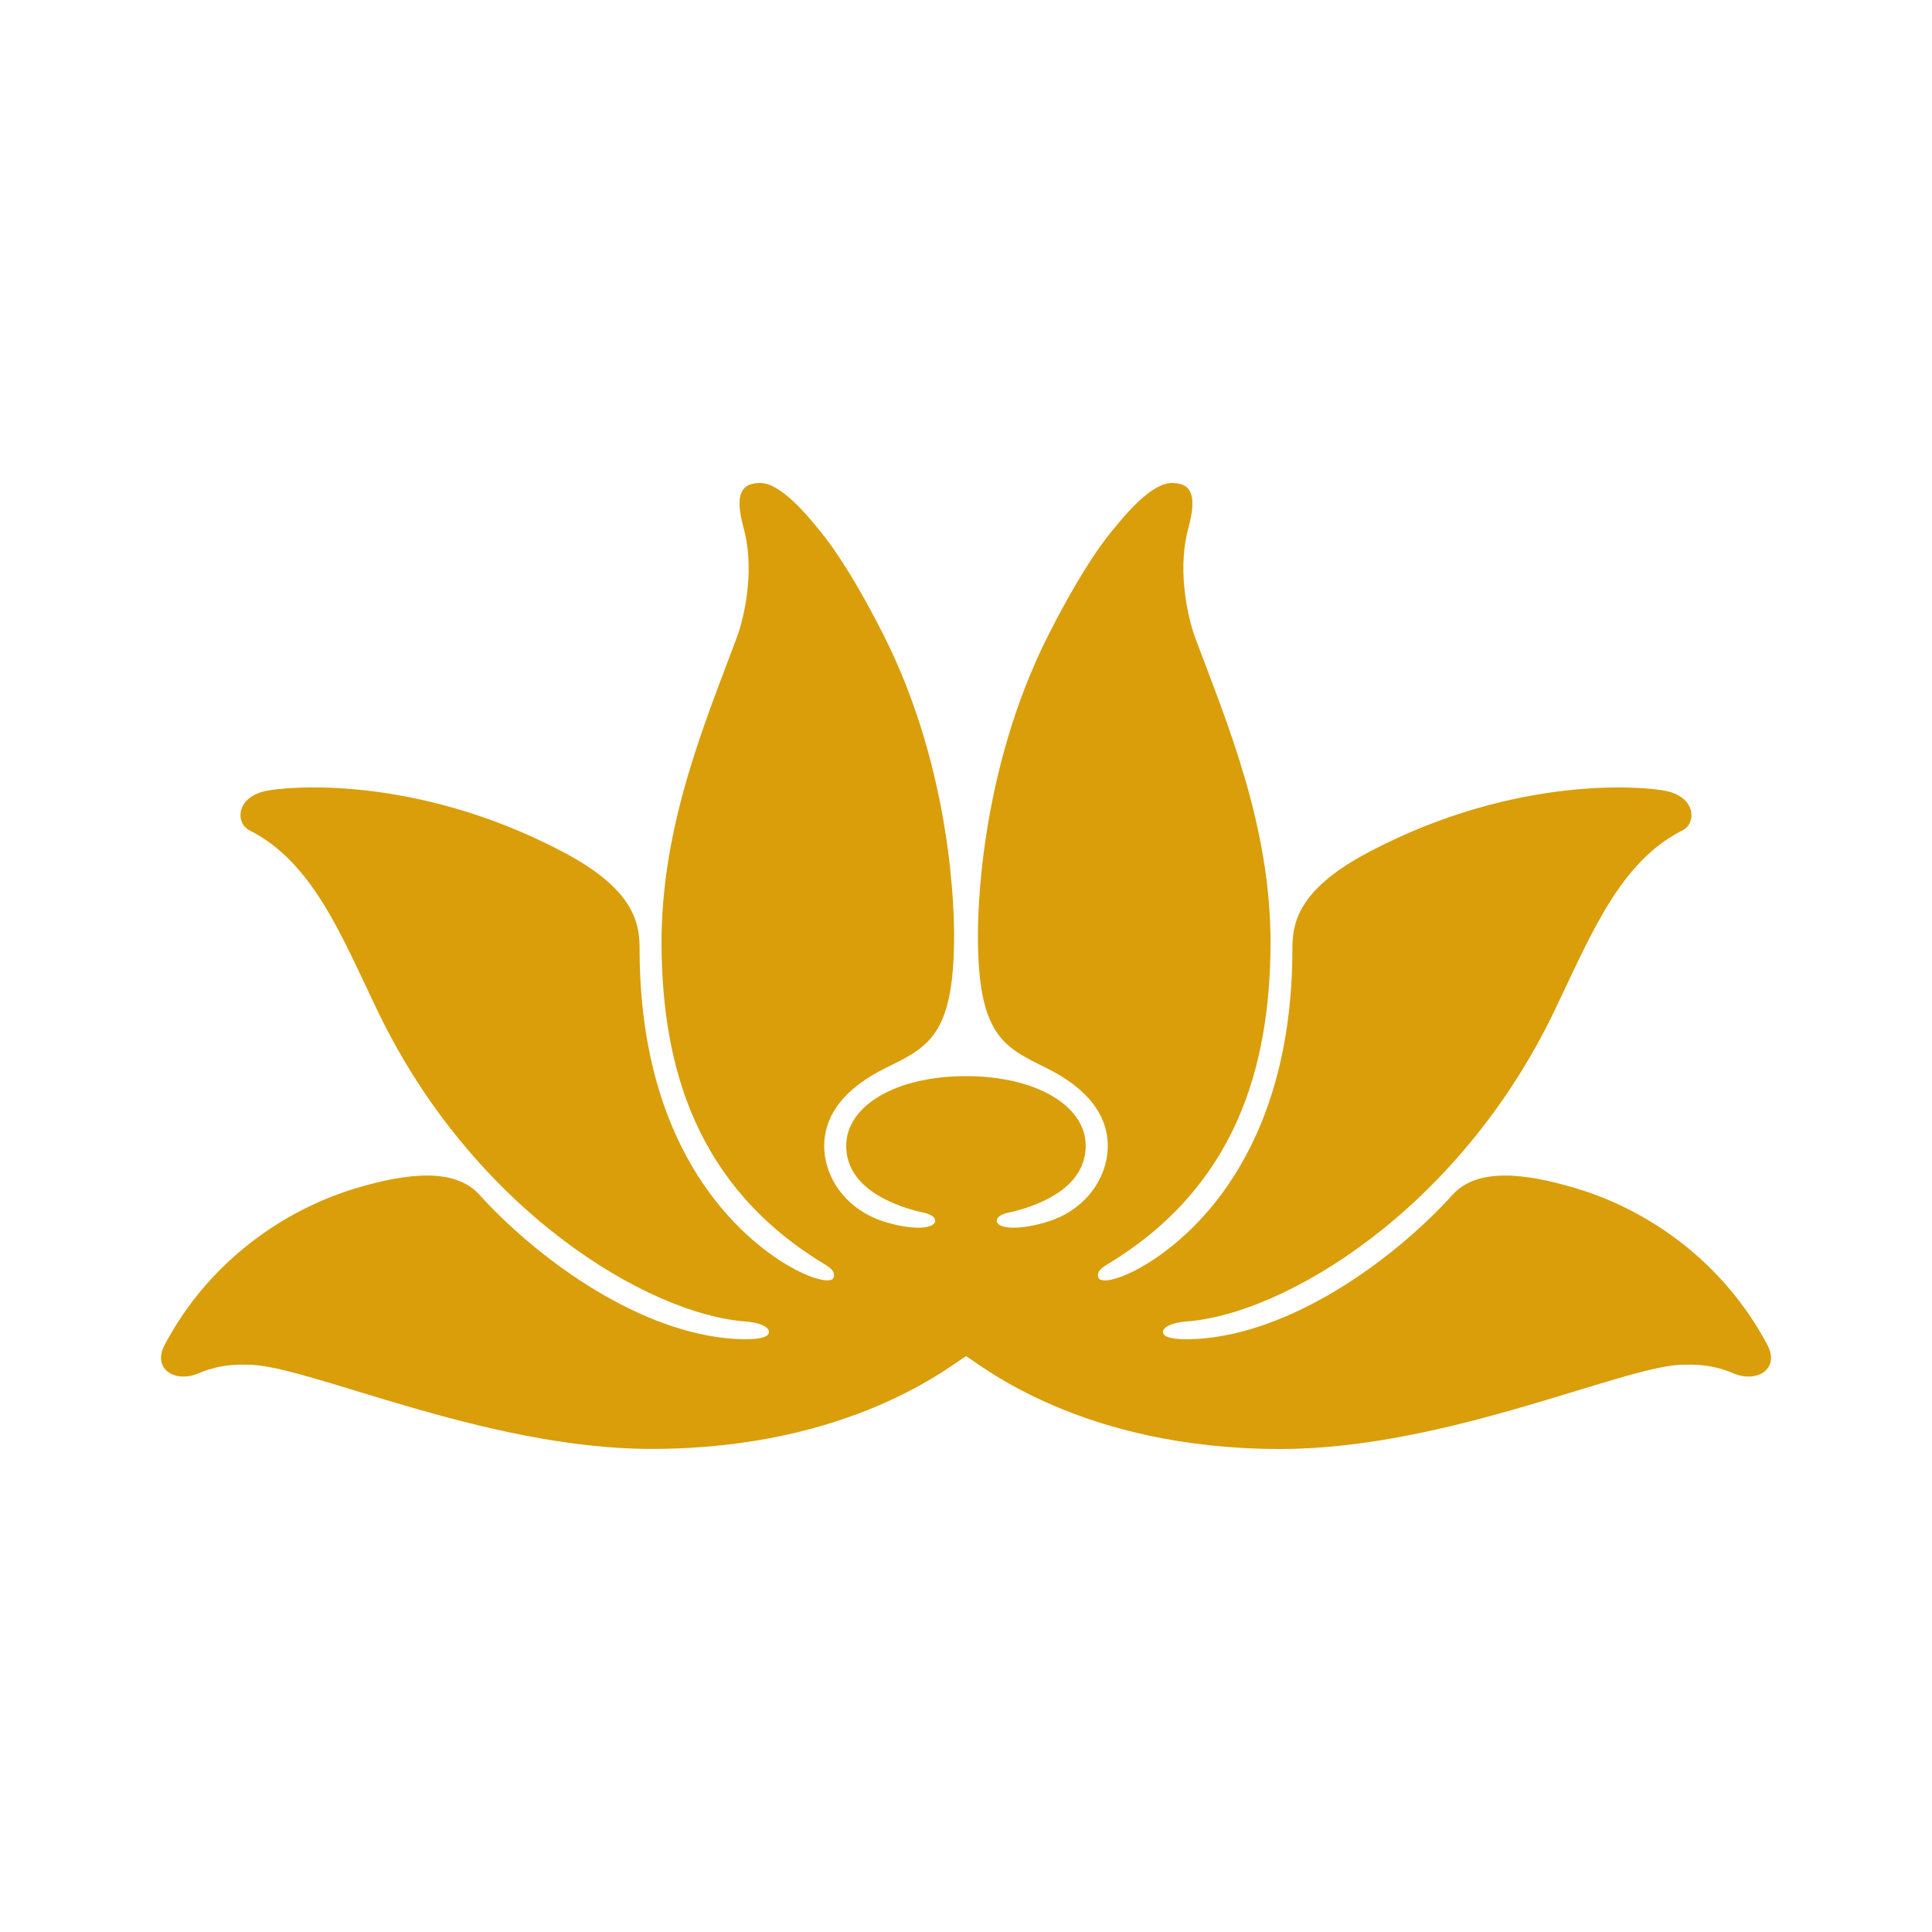 <svg width="24" height="24" viewBox="0 0 24 24" fill="none" xmlns="http://www.w3.org/2000/svg">
<path d="M12.001 16.847C11.826 16.945 10.578 17.999 8.094 17.999C6.001 18 3.767 16.932 3.065 16.953C2.818 16.943 2.62 16.993 2.464 17.061C2.171 17.183 1.887 17.004 2.046 16.705C2.596 15.667 3.53 15.029 4.415 14.763C5.06 14.569 5.65 14.504 5.956 14.842C6.628 15.586 7.843 16.503 9.024 16.624C9.119 16.634 9.548 16.669 9.552 16.549C9.557 16.475 9.411 16.427 9.263 16.416C8.057 16.329 5.883 15.043 4.688 12.552C4.239 11.617 3.883 10.711 3.102 10.316C2.929 10.233 2.924 9.915 3.287 9.829C3.542 9.768 5.147 9.614 6.982 10.577C7.825 11.019 7.943 11.415 7.945 11.761C7.938 14.371 9.264 15.407 9.776 15.713C10.062 15.883 10.329 15.956 10.357 15.867C10.38 15.793 10.305 15.742 10.239 15.702C8.65 14.741 8.23 13.262 8.218 11.756C8.206 10.267 8.759 8.978 9.152 7.922C9.21 7.773 9.396 7.144 9.238 6.561C9.119 6.127 9.216 6 9.445 6C9.697 6 10.032 6.406 10.145 6.546C10.235 6.65 10.528 7.005 10.97 7.877C11.846 9.601 11.852 11.403 11.852 11.624C11.852 12.862 11.532 13.006 11.009 13.263C10.488 13.52 10.24 13.85 10.239 14.234C10.238 14.629 10.514 15.039 11.009 15.184C11.393 15.296 11.636 15.254 11.616 15.154C11.601 15.076 11.431 15.056 11.381 15.043C10.858 14.901 10.512 14.635 10.512 14.234C10.512 13.735 11.13 13.368 11.999 13.368C12.869 13.368 13.487 13.735 13.487 14.234C13.487 14.635 13.141 14.902 12.618 15.043C12.569 15.056 12.399 15.076 12.383 15.154C12.363 15.254 12.607 15.296 12.991 15.184C13.486 15.04 13.761 14.629 13.761 14.234C13.76 13.851 13.512 13.52 12.991 13.263C12.469 13.006 12.148 12.862 12.148 11.625C12.148 11.404 12.154 9.601 13.029 7.877C13.472 7.006 13.764 6.65 13.855 6.546C13.967 6.406 14.303 6 14.555 6C14.784 6 14.88 6.127 14.762 6.561C14.605 7.144 14.79 7.773 14.847 7.922C15.241 8.979 15.794 10.267 15.783 11.756C15.77 13.263 15.351 14.742 13.761 15.703C13.696 15.742 13.619 15.793 13.643 15.867C13.671 15.957 13.938 15.885 14.223 15.714C14.736 15.408 16.061 14.371 16.055 11.761C16.057 11.415 16.175 11.019 17.018 10.577C18.854 9.614 20.459 9.769 20.712 9.829C21.076 9.915 21.071 10.234 20.898 10.316C20.117 10.711 19.761 11.618 19.312 12.552C18.118 15.043 15.943 16.33 14.736 16.416C14.589 16.427 14.442 16.476 14.447 16.549C14.452 16.669 14.881 16.634 14.976 16.624C16.157 16.504 17.372 15.586 18.044 14.842C18.351 14.504 18.939 14.569 19.585 14.764C20.47 15.029 21.403 15.667 21.954 16.705C22.114 17.005 21.829 17.183 21.535 17.061C21.38 16.993 21.182 16.943 20.935 16.953C20.234 16.933 17.999 18.001 15.905 18C13.422 18 12.174 16.945 12.001 16.847Z" fill="#D99E09"/>
</svg>
